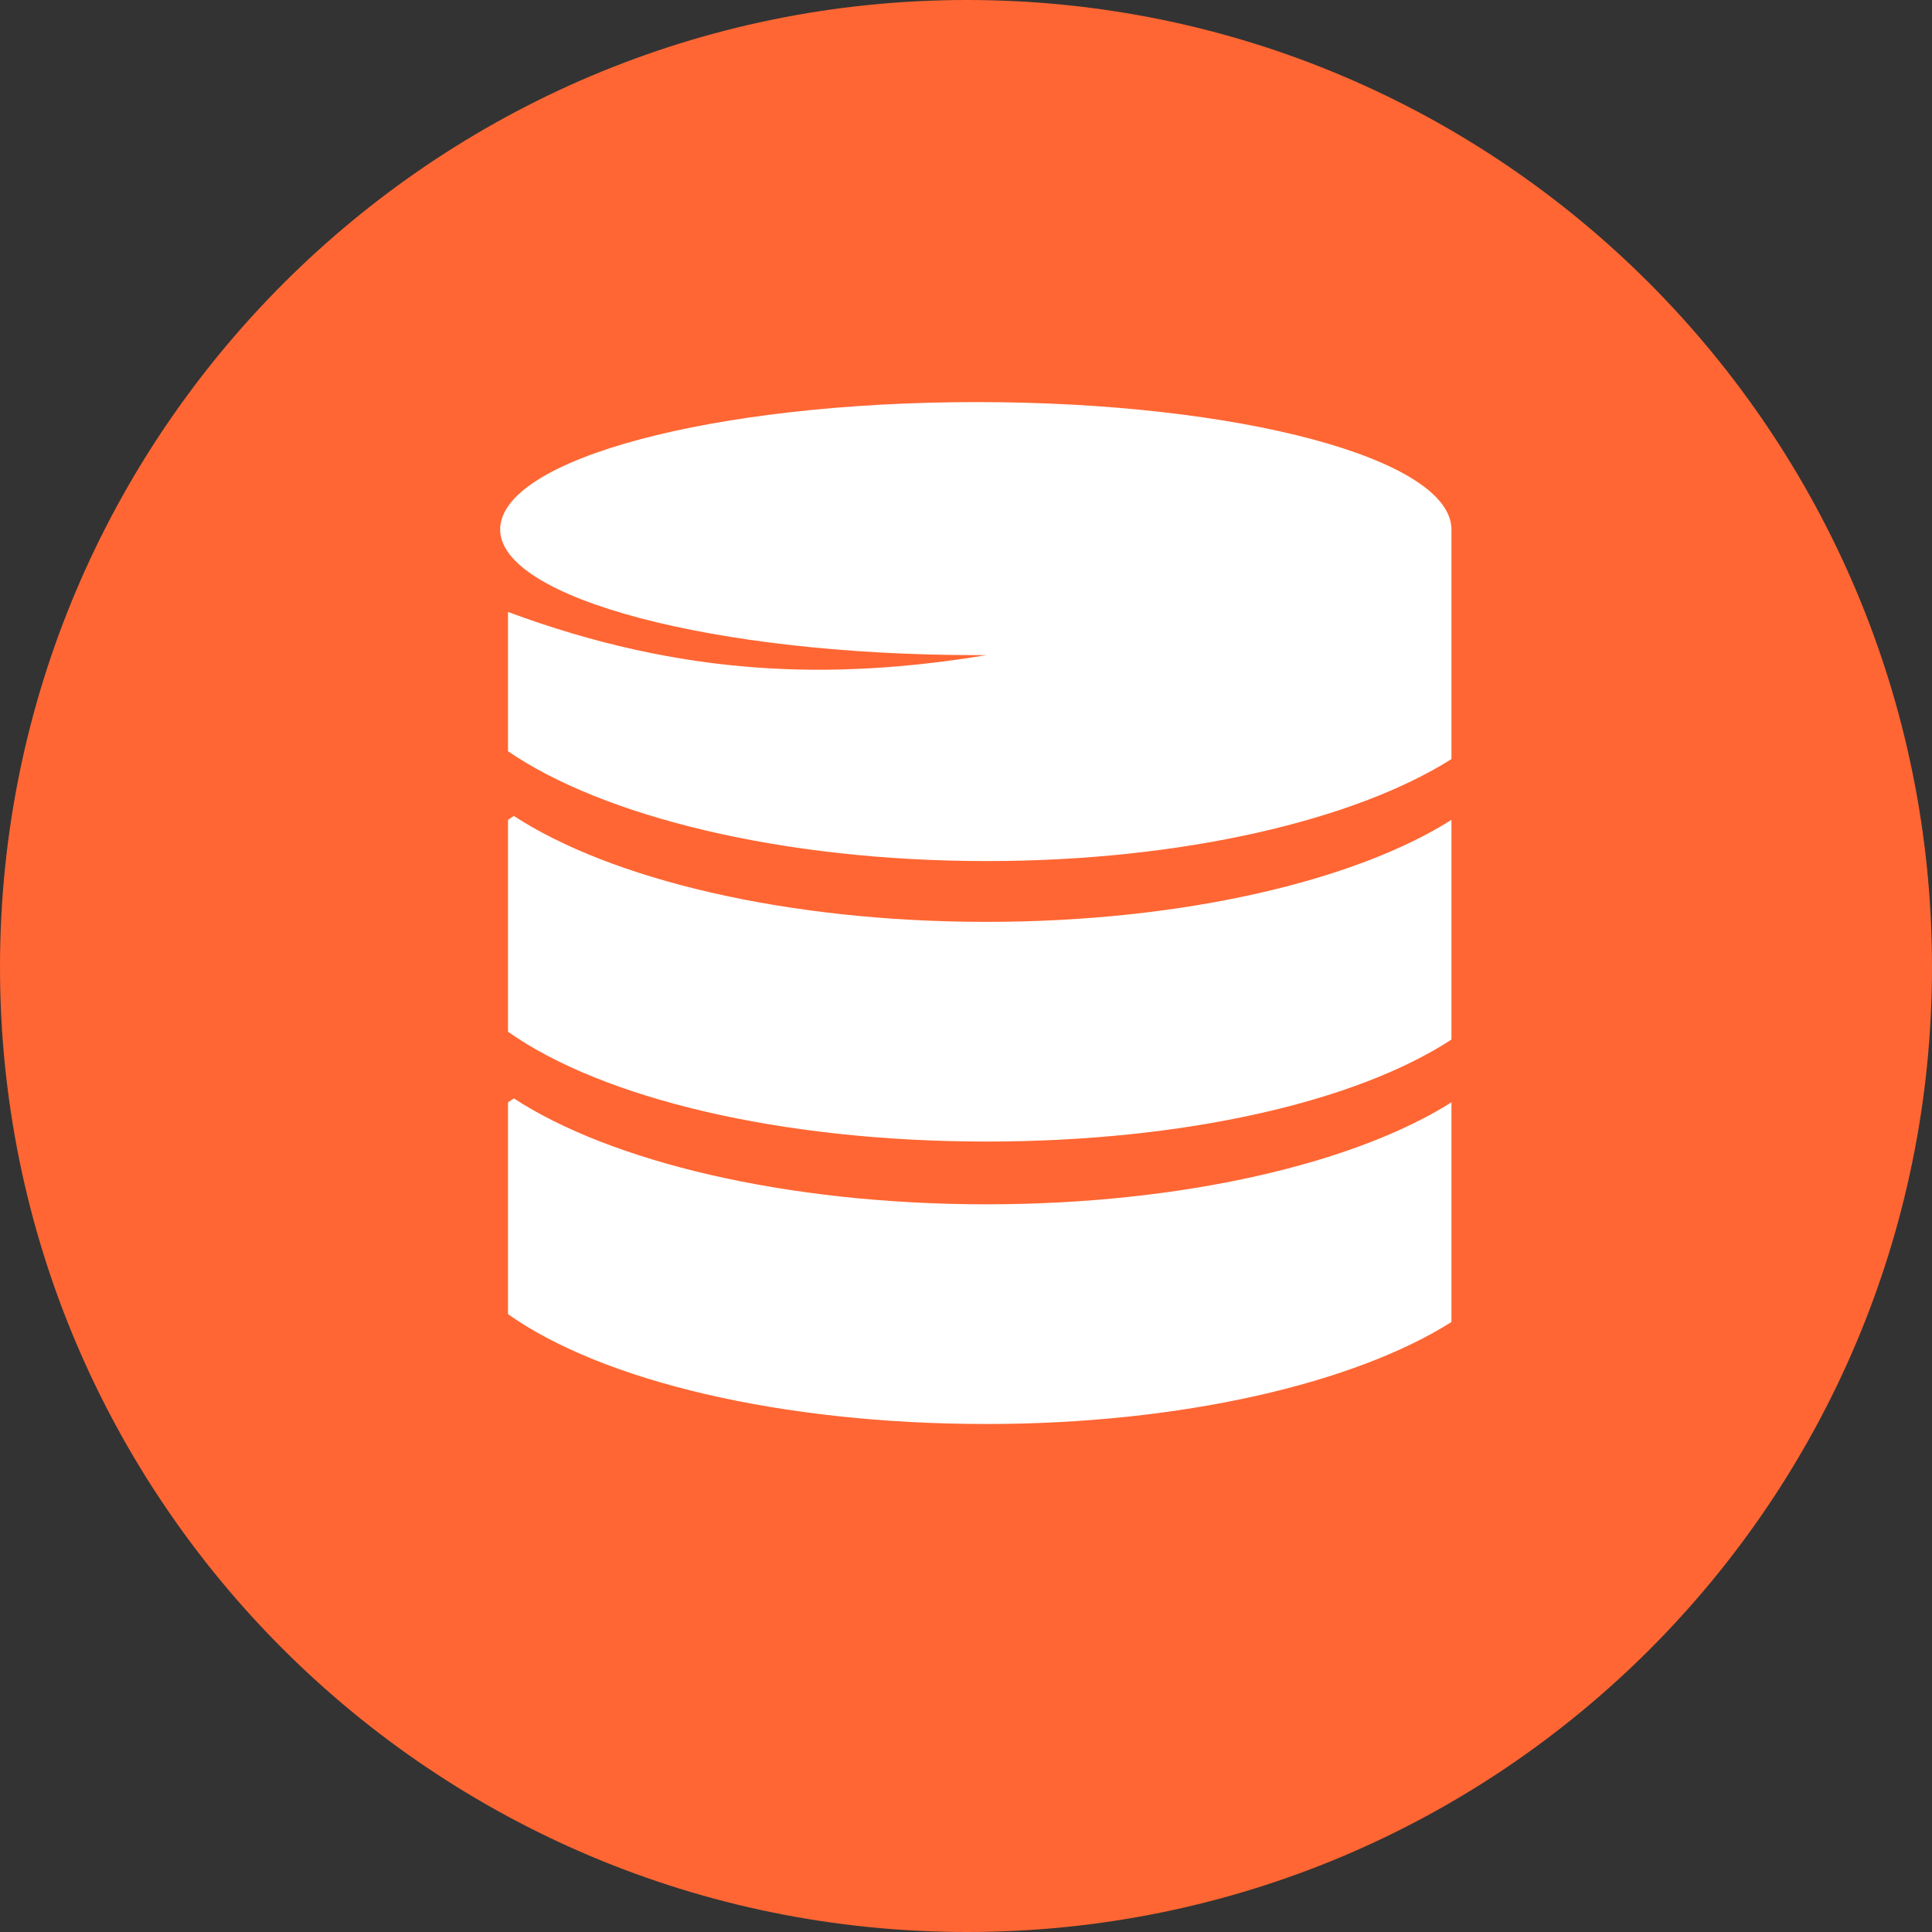 <?xml version="1.0" encoding="UTF-8"?>
<!DOCTYPE svg PUBLIC "-//W3C//DTD SVG 1.1//EN" "http://www.w3.org/Graphics/SVG/1.1/DTD/svg11.dtd">
<!-- Creator: CorelDRAW X8 -->
<svg xmlns="http://www.w3.org/2000/svg" xml:space="preserve" width="24px" height="24px" version="1.1" style="shape-rendering:geometricPrecision; text-rendering:geometricPrecision; image-rendering:optimizeQuality; fill-rule:evenodd; clip-rule:evenodd"
viewBox="0 0 985 985"
 xmlns:xlink="http://www.w3.org/1999/xlink">
 <rect x="0" y="0" width="985" height="985" fill="#333333" stroke="none"/>
 <defs>
  <style type="text/css">
   <![CDATA[
    .fil0 {fill:#FF6633}
    .fil1 {fill:white}
   ]]>
  </style>
 </defs>
 <g id="Layer_x0020_1">
  <g id="_2234977226352">
   <path class="fil0" d="M493 0c272,0 492,221 492,493 0,272 -220,492 -492,492 -272,0 -493,-220 -493,-492 0,-272 221,-493 493,-493z"/>
   <path class="fil1" d="M740 387c-49,31 -137,52 -237,52 -105,0 -196,-23 -244,-56l0 -71c89,33 165,35 244,22l-5 0c-134,0 -243,-29 -243,-64 0,-36 109,-65 243,-65 134,0 242,29 242,65 0,1 0,3 0,4l0 0 0 113zm0 143c-49,32 -137,52 -237,52 -105,0 -196,-22 -244,-56l0 -108 3 -2c49,32 138,54 241,54 100,0 188,-21 237,-52l0 112zm0 144c-49,31 -137,52 -237,52 -105,0 -196,-22 -244,-56l0 -108 3 -2c49,32 138,54 241,54 100,0 188,-21 237,-52l0 112z"/>
  </g>
 </g>
</svg>
